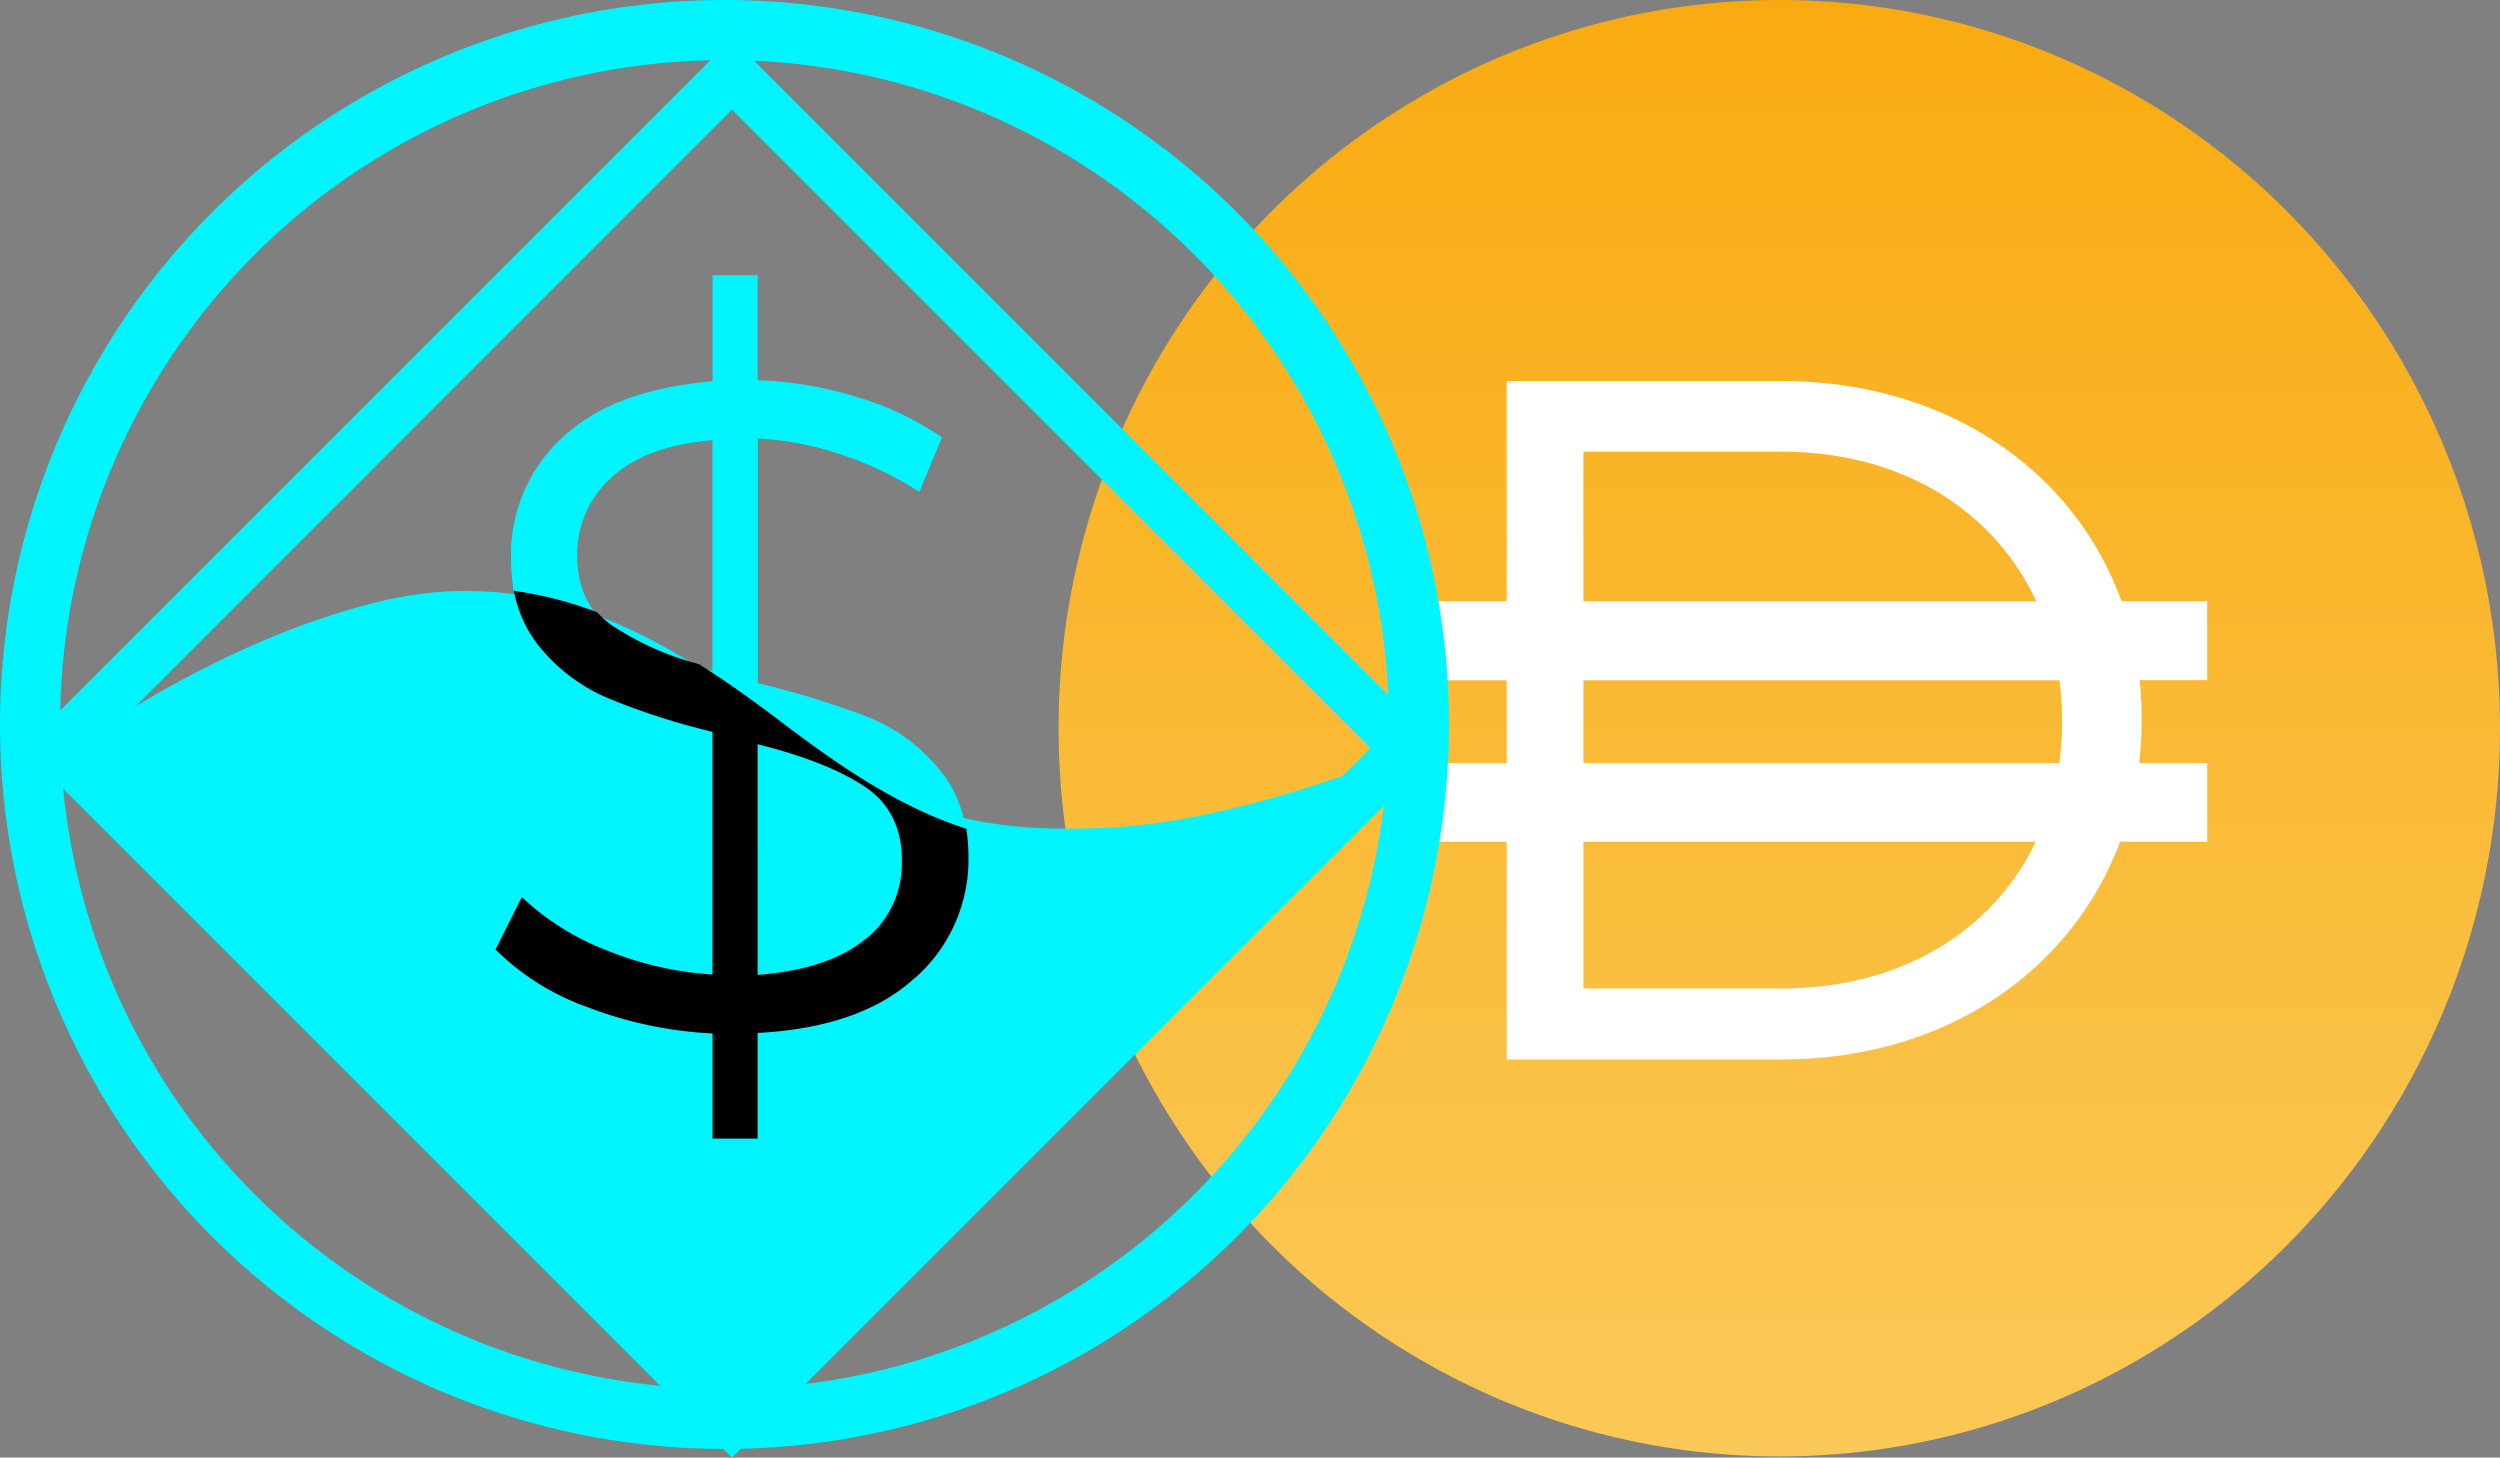 <svg id="Layer_1" data-name="Layer 1" xmlns="http://www.w3.org/2000/svg" xmlns:xlink="http://www.w3.org/1999/xlink" viewBox="0 0 333 194.15"><rect x="0" y="0" width="333" height="194.15" fill="#808080" stroke="none"/><defs><linearGradient id="linear-gradient" x1="275" y1="225.48" x2="275" y2="-16.37" gradientTransform="matrix(1, 0, 0, -1, -38, 198)" gradientUnits="userSpaceOnUse"><stop offset="0" stop-color="#f9a606"/><stop offset="1" stop-color="#fbcc5f"/></linearGradient></defs><g id="dai"><ellipse cx="237" cy="97" rx="96" ry="97" style="fill:url(#linear-gradient)"/><path d="M238.69,54.75h36.54c22.23,0,39.08,12,45.35,29.33H332V94.59h-9a47,47,0,0,1,.27,5.07v.26a46.66,46.66,0,0,1-.34,5.7H332v10.5h-11.6c-6.43,17.15-23.15,29-45.13,29H238.69v-29H226v-10.5h12.69v-11H226V84.08h12.69Zm10.22,61.37v19.55h26.32c16.25,0,28.32-7.83,33.94-19.55Zm63.39-10.5H248.91v-11h63.4a38.79,38.79,0,0,1,.36,5.33v.26A40.51,40.51,0,0,1,312.3,105.62ZM275.23,64.16c16.33,0,28.43,8,34,19.92H248.91V64.16Z" transform="translate(-38 -4)" style="fill:#fff;fill-rule:evenodd"/></g><g id="usdn"><path d="M135.5,9.15,41,103.65l94.5,94.5,94.5-94.5Zm-85,94.5L135.5,18.6l85.05,85.05-85.05,85Z" transform="translate(-38 -4)" style="fill:#00f5ff"/><path d="M167,118.67a21,21,0,0,1-7.13,16Q152.73,141.28,139,142v14.13h-6v-14a54.22,54.22,0,0,1-16.63-3.5A33.26,33.26,0,0,1,104,131l3.51-7a34.09,34.09,0,0,0,11.06,7,44.75,44.75,0,0,0,14.33,3.32V102A93.4,93.4,0,0,1,119,97.48a23.64,23.64,0,0,1-9.25-7q-3.67-4.6-3.68-12.22a21.11,21.11,0,0,1,6.77-15.91q6.77-6.45,20.07-7.56V40.65h6v14a50.08,50.08,0,0,1,13.36,2.27,40.2,40.2,0,0,1,11.19,5.34l-3,7.25a46,46,0,0,0-10.52-5,40.44,40.44,0,0,0-11-2.09V95a114.11,114.11,0,0,1,14.63,4.49,23.58,23.58,0,0,1,9.55,7Q167,111.06,167,118.67ZM114.88,78q0,6.39,4.66,9.71t13.36,5.65V62.64q-8.94.73-13.48,5A13.66,13.66,0,0,0,114.88,78ZM139,134.28q9.56-.74,14.39-4.79a12.91,12.91,0,0,0,4.83-10.33q0-6.63-4.95-10T139,103.56Z" transform="translate(-38 -4)" style="fill:#00f5ff"/><path d="M136,193.47,46.91,104.15s19.15-14.56,41.51-20,39.2,5.49,54.17,16.84,26.22,14.22,43.89,13.2,38.66-10,38.66-10Z" transform="translate(-38 -4)" style="fill:#00f5ff"/><circle cx="96.5" cy="96.5" r="92.5" style="fill:none;stroke:#00f5ff;stroke-miterlimit:10;stroke-width:8px"/><path d="M159.87,134.28a21,21,0,0,0,7.13-16,26.59,26.59,0,0,0-.28-3.89c-8.11-2.62-15.52-7.31-24.13-13.83-3.68-2.8-7.49-5.58-11.47-8.09a39.14,39.14,0,0,1-11.58-5.15,11.82,11.82,0,0,1-2-1.77,50.66,50.66,0,0,0-11.09-2.86A16.58,16.58,0,0,0,109.74,90a23.67,23.67,0,0,0,9.25,7,93.4,93.4,0,0,0,13.91,4.48v32.32a44.75,44.75,0,0,1-14.33-3.32,34.09,34.09,0,0,1-11.06-7l-3.51,7a33.3,33.3,0,0,0,12.27,7.68,54,54,0,0,0,16.64,3.5v14h6V141.59q13.78-.74,20.92-7.31m-6.53-5.23q-4.84,4.06-14.39,4.8V103.13q9.3,2.33,14.27,5.65c3.3,2.21,5,5.53,4.95,10a12.88,12.88,0,0,1-4.83,10.32" transform="translate(-38 -4)"/></g></svg>